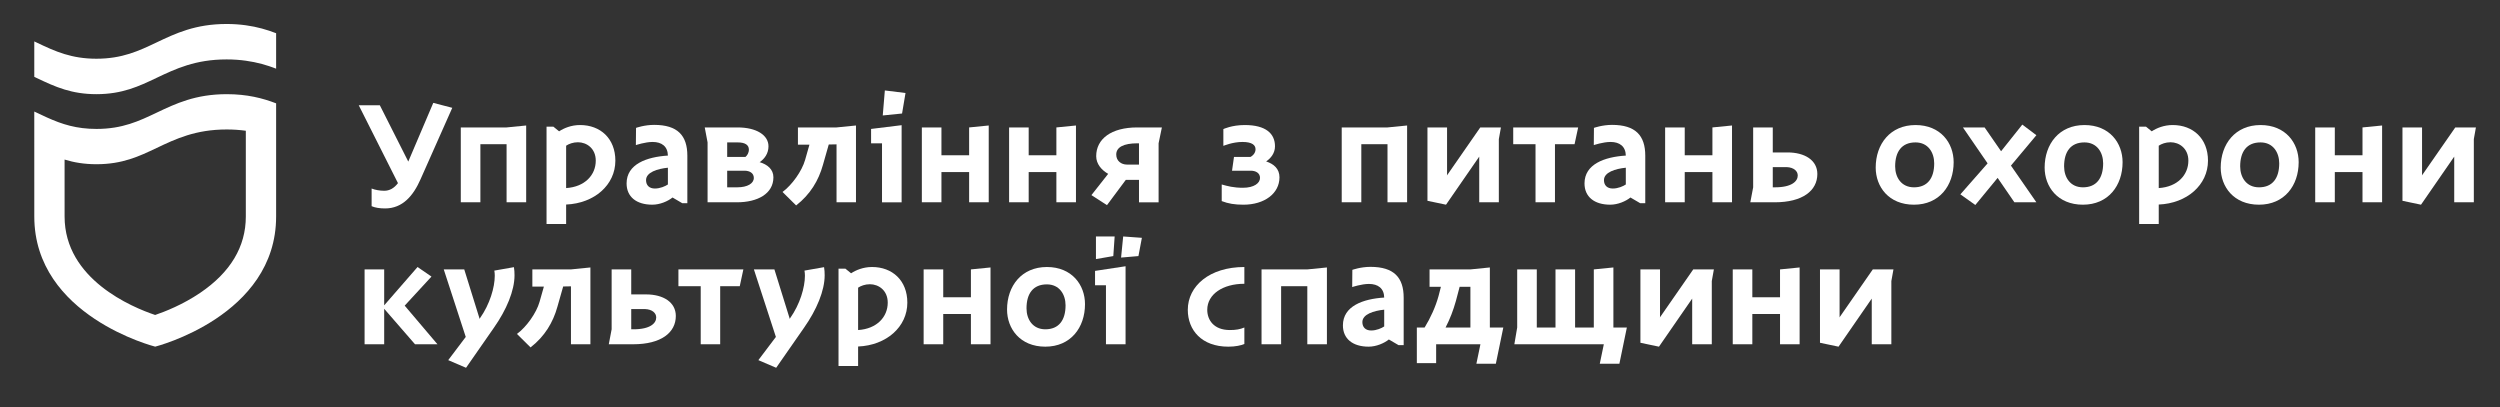 <svg width="344" height="56" viewBox="0 0 344 56" fill="none" xmlns="http://www.w3.org/2000/svg">
<rect x="0" y="0" width="344" height="56" fill="#333333" stroke="none"/>
<g clip-path="url(#clip0_3_28)">
<path d="M31.199 12.958C26.907 12.958 24.184 14.253 21.551 15.505C19.135 16.654 16.854 17.74 13.28 17.74C10.524 17.74 8.56 17.109 6.459 16.162C5.999 15.954 5.543 15.738 5.074 15.515C4.957 15.459 4.836 15.404 4.716 15.348L4.719 29.798C4.719 43.509 21.356 47.698 21.356 47.698C21.356 47.698 37.994 43.509 37.994 29.798V14.221C36.124 13.5 33.995 12.958 31.199 12.958ZM33.825 29.798C33.825 33.941 31.711 37.474 27.543 40.298C25.146 41.922 22.682 42.887 21.349 43.34C18.201 42.285 8.888 38.434 8.888 29.797L8.886 21.956C10.196 22.358 11.588 22.597 13.28 22.597C16.853 22.597 19.135 21.512 21.551 20.363C24.184 19.111 26.907 17.815 31.199 17.815C32.147 17.815 33.015 17.88 33.825 17.991V29.798Z" fill="white"/>
<path d="M33.825 3.478C33.009 3.366 32.134 3.3 31.177 3.3C26.884 3.3 24.162 4.594 21.527 5.848C19.112 6.996 16.831 8.081 13.258 8.081C11.56 8.081 10.156 7.831 8.886 7.444C7.518 7.028 6.306 6.454 5.06 5.861C4.946 5.807 4.832 5.752 4.717 5.699L4.718 10.574C4.832 10.629 4.946 10.683 5.06 10.737C6.307 11.329 7.518 11.904 8.888 12.321C10.157 12.706 11.56 12.958 13.258 12.958C16.831 12.958 19.112 11.873 21.527 10.723C24.162 9.471 26.884 8.176 31.177 8.176C32.134 8.176 33.009 8.242 33.825 8.355C35.405 8.572 36.758 8.969 37.994 9.448V4.571C36.758 4.094 35.405 3.695 33.825 3.478Z" fill="white"/>
<path d="M51.135 25.941C51.588 26.127 52.269 26.25 52.865 26.25C53.606 26.25 54.224 25.9 54.76 25.199L49.365 14.487H52.267L56.179 22.233L59.619 14.156L62.233 14.836L57.868 24.664C56.88 26.909 55.417 28.681 52.989 28.681C52.248 28.681 51.608 28.578 51.135 28.372V25.941Z" fill="white"/>
<path d="M63.405 17.535H69.705L72.402 17.267V27.836H69.705V19.843H66.101V27.836H63.405V17.535Z" fill="white"/>
<path d="M75.204 17.432H76.15L76.933 18.07C77.591 17.637 78.601 17.205 79.815 17.205C82.617 17.205 84.674 19.059 84.674 22.108C84.674 25.446 81.792 27.98 77.9 28.145V30.823H75.204V17.432ZM77.9 20.048V25.879C80.494 25.714 81.977 24.066 81.977 22.108C81.977 20.419 80.721 19.574 79.527 19.574C78.847 19.574 78.271 19.801 77.9 20.048Z" fill="white"/>
<path d="M87.518 17.596C87.518 17.596 88.65 17.184 90.008 17.184C93.24 17.184 94.579 18.646 94.579 21.428V27.959H93.878L92.54 27.176C91.903 27.691 90.811 28.165 89.76 28.165C87.558 28.165 86.219 27.073 86.219 25.239C86.219 22.582 88.979 21.593 91.903 21.407C91.881 20.151 91.058 19.533 89.802 19.533C88.773 19.533 87.496 19.966 87.496 19.966L87.518 17.596ZM90.112 25.941C90.831 25.941 91.532 25.632 91.903 25.385V23.077C90.481 23.222 88.896 23.695 88.896 24.787C88.896 25.488 89.328 25.941 90.112 25.941Z" fill="white"/>
<path d="M97.363 19.595L96.972 17.535H101.501C104.076 17.535 105.743 18.586 105.743 20.13C105.743 21.14 105.187 21.862 104.528 22.315C105.577 22.624 106.421 23.284 106.421 24.395C106.421 26.662 104.239 27.836 101.398 27.836H97.362V19.595H97.363ZM100.061 19.595V21.593H102.572C102.819 21.388 103.045 21.038 103.045 20.584C103.045 19.946 102.53 19.595 101.501 19.595H100.061ZM100.061 23.489V25.776H101.439C102.861 25.776 103.726 25.24 103.726 24.478C103.726 23.818 103.148 23.489 102.45 23.489H100.061Z" fill="white"/>
<path d="M109.795 17.535H115.107L117.783 17.267V27.836H115.107V19.863L114.036 19.884L113.232 22.706C112.637 24.828 111.503 26.744 109.547 28.268L107.675 26.415C108.992 25.446 110.35 23.53 110.782 22.006L111.379 19.904H109.795V17.535Z" fill="white"/>
<path d="M119.861 17.741L124.063 17.225V27.837H121.365V19.719H119.861V17.741ZM121.755 12.446L124.598 12.797L124.124 15.619L121.467 15.888L121.755 12.446Z" fill="white"/>
<path d="M126.846 17.535H129.543V21.366H133.352V17.535L136.049 17.267V27.836H133.352V23.675H129.543V27.836H126.846V17.535Z" fill="white"/>
<path d="M138.852 17.535H141.547V21.366H145.358V17.535L148.053 17.267V27.836H145.358V23.675H141.547V27.836H138.852V17.535Z" fill="white"/>
<path d="M152.484 23.922C151.577 23.407 150.837 22.562 150.837 21.491C150.837 19.121 152.897 17.535 156.478 17.535H159.875L159.423 19.719V27.837H156.726V24.746H154.913L152.32 28.228L150.179 26.848L152.484 23.922ZM155.058 22.645H156.725V19.718H156.519C154.606 19.718 153.595 20.255 153.595 21.264C153.595 22.171 154.316 22.645 155.058 22.645Z" fill="white"/>
<path d="M169.797 21.593H172.063C172.308 21.49 172.762 21.099 172.762 20.543C172.762 19.987 172.33 19.533 170.951 19.533C169.591 19.533 168.358 20.07 168.335 20.07V17.762C168.335 17.762 169.488 17.205 171.279 17.205C174.204 17.205 175.439 18.401 175.439 20.13C175.439 21.079 174.861 21.779 174.223 22.212C175.273 22.561 176.056 23.221 176.056 24.395C176.056 26.621 173.996 28.166 171.094 28.166C169.899 28.166 169.015 28.022 168.108 27.671V25.384C168.912 25.611 169.735 25.837 171.033 25.837C172.557 25.837 173.379 25.199 173.379 24.478C173.379 23.818 172.802 23.489 172.104 23.489H169.528L169.797 21.593Z" fill="white"/>
<path d="M184.62 17.535H190.92L193.618 17.267V27.836H190.92V19.843H187.317V27.836H184.62V17.535Z" fill="white"/>
<path d="M196.418 17.535H199.115V24.045L199.095 24.149L203.686 17.535H206.528L206.24 19.142V27.836H203.542V21.552L198.972 28.166L196.418 27.63V17.535Z" fill="white"/>
<path d="M208.219 17.535H217.155L216.66 19.843H213.963V27.836H211.288V19.843H208.219V17.535Z" fill="white"/>
<path d="M219.327 17.596C219.327 17.596 220.46 17.184 221.817 17.184C225.05 17.184 226.389 18.646 226.389 21.428V27.959H225.688L224.35 27.176C223.712 27.691 222.62 28.165 221.57 28.165C219.367 28.165 218.028 27.073 218.028 25.239C218.028 22.582 220.788 21.593 223.712 21.407C223.69 20.151 222.868 19.533 221.611 19.533C220.582 19.533 219.306 19.966 219.306 19.966L219.327 17.596ZM221.921 25.941C222.641 25.941 223.341 25.632 223.712 25.385V23.077C222.291 23.222 220.705 23.695 220.705 24.787C220.706 25.488 221.139 25.941 221.921 25.941Z" fill="white"/>
<path d="M229.121 17.535H231.819V21.366H235.628V17.535L238.325 17.267V27.836H235.628V23.675H231.819V27.836H229.121V17.535Z" fill="white"/>
<path d="M241.235 25.775V17.535H243.933V20.975H245.971C248.338 20.975 250.067 22.047 250.067 23.942C250.067 26.229 248.05 27.836 244.199 27.836H240.843L241.235 25.775ZM245.847 22.994H243.933V25.775H244.242C246.569 25.775 247.371 24.931 247.371 24.148C247.37 23.529 246.814 23.035 245.847 22.994Z" fill="white"/>
<path d="M263.574 17.206C267.031 17.206 268.822 19.678 268.822 22.315C268.822 25.549 266.846 28.166 263.366 28.166C259.886 28.166 258.096 25.694 258.096 23.057C258.097 19.822 260.093 17.206 263.574 17.206ZM260.773 22.892C260.773 24.395 261.616 25.776 263.366 25.776C265.239 25.776 266.146 24.498 266.146 22.48C266.146 20.976 265.302 19.595 263.573 19.595C261.678 19.595 260.773 20.872 260.773 22.892Z" fill="white"/>
<path d="M273.493 22.479L270.097 17.535H273.083L275.348 20.81L278.27 17.144L280.206 18.605L276.706 22.788L280.206 27.836H277.18L274.873 24.477L271.805 28.206L269.746 26.743L273.493 22.479Z" fill="white"/>
<path d="M286.82 17.206C290.278 17.206 292.068 19.678 292.068 22.315C292.068 25.549 290.093 28.166 286.613 28.166C283.133 28.166 281.342 25.694 281.342 23.057C281.343 19.822 283.34 17.206 286.82 17.206ZM284.02 22.892C284.02 24.395 284.863 25.776 286.614 25.776C288.487 25.776 289.393 24.498 289.393 22.48C289.393 20.976 288.549 19.595 286.82 19.595C284.925 19.595 284.02 20.872 284.02 22.892Z" fill="white"/>
<path d="M294.347 17.432H295.294L296.077 18.07C296.735 17.637 297.744 17.205 298.96 17.205C301.76 17.205 303.819 19.059 303.819 22.108C303.819 25.446 300.935 27.98 297.043 28.145V30.823H294.347V17.432ZM297.042 20.048V25.879C299.635 25.714 301.12 24.066 301.12 22.108C301.12 20.419 299.863 19.574 298.669 19.574C297.989 19.574 297.414 19.801 297.042 20.048Z" fill="white"/>
<path d="M311.048 17.206C314.505 17.206 316.296 19.678 316.296 22.315C316.296 25.549 314.321 28.166 310.84 28.166C307.36 28.166 305.57 25.694 305.57 23.057C305.571 19.822 307.568 17.206 311.048 17.206ZM308.248 22.892C308.248 24.395 309.091 25.776 310.842 25.776C312.715 25.776 313.621 24.498 313.621 22.48C313.621 20.976 312.777 19.595 311.048 19.595C309.152 19.595 308.248 20.872 308.248 22.892Z" fill="white"/>
<path d="M318.573 17.535H321.27V21.366H325.079V17.535L327.777 17.267V27.836H325.079V23.675H321.27V27.836H318.573V17.535Z" fill="white"/>
<path d="M330.579 17.535H333.274V24.045L333.254 24.149L337.847 17.535H340.686L340.399 19.142V27.836H337.701V21.552L333.131 28.166L330.579 27.63V17.535Z" fill="white"/>
<path d="M52.864 42.488V47.371H50.167V37.07H52.864V42.014L57.455 36.74L59.37 38.058L55.686 42.056L60.194 47.371H57.105L52.864 42.488Z" fill="white"/>
<path d="M64.087 46.362L61.06 37.07H63.88L66.002 43.89L66.042 43.787C67.4 41.871 68.08 39.542 68.08 37.936C68.08 37.688 68.059 37.441 68.019 37.235L70.716 36.761C70.778 37.111 70.798 37.482 70.798 37.873C70.798 39.996 69.707 42.612 67.956 45.105L64.127 50.607L61.675 49.555L64.087 46.362Z" fill="white"/>
<path d="M73.252 37.07H78.564L81.24 36.802V47.371H78.564V39.398L77.493 39.419L76.69 42.242C76.095 44.363 74.961 46.28 73.005 47.803L71.133 45.95C72.45 44.981 73.808 43.066 74.24 41.542L74.837 39.439H73.252V37.07Z" fill="white"/>
<path d="M84.161 45.311V37.07H86.858V40.51H88.897C91.264 40.51 92.993 41.582 92.993 43.478C92.993 45.764 90.975 47.371 87.124 47.371H83.769L84.161 45.311ZM88.772 42.529H86.858V45.311H87.168C89.494 45.311 90.296 44.466 90.296 43.683C90.296 43.065 89.741 42.57 88.772 42.529Z" fill="white"/>
<path d="M93.351 37.07H102.287L101.792 39.378H99.097V47.371H96.419V39.378H93.351V37.07Z" fill="white"/>
<path d="M106.762 46.362L103.736 37.07H106.558L108.677 43.89L108.717 43.787C110.077 41.871 110.757 39.542 110.757 37.936C110.757 37.688 110.735 37.441 110.694 37.235L113.392 36.761C113.454 37.111 113.474 37.482 113.474 37.873C113.474 39.996 112.382 42.612 110.631 45.105L106.802 50.607L104.351 49.555L106.762 46.362Z" fill="white"/>
<path d="M115.38 36.967H116.326L117.109 37.605C117.767 37.173 118.778 36.74 119.991 36.74C122.793 36.74 124.85 38.595 124.85 41.643C124.85 44.981 121.968 47.516 118.076 47.68V50.358H115.38V36.967ZM118.076 39.583V45.414C120.67 45.249 122.153 43.601 122.153 41.643C122.153 39.954 120.897 39.11 119.703 39.11C119.023 39.11 118.447 39.337 118.076 39.583Z" fill="white"/>
<path d="M127.092 37.07H129.789V40.902H133.598V37.07L136.295 36.802V47.371H133.598V43.21H129.789V47.371H127.092V37.07Z" fill="white"/>
<path d="M144.048 36.74C147.505 36.74 149.296 39.212 149.296 41.849C149.296 45.084 147.32 47.701 143.84 47.701C140.36 47.701 138.57 45.228 138.57 42.591C138.571 39.357 140.569 36.74 144.048 36.74ZM141.248 42.427C141.248 43.931 142.092 45.312 143.841 45.312C145.715 45.312 146.621 44.033 146.621 42.015C146.621 40.511 145.777 39.13 144.048 39.13C142.153 39.13 141.248 40.407 141.248 42.427Z" fill="white"/>
<path d="M150.678 37.275L154.878 36.636V47.371H152.18V39.253H150.678V37.275ZM150.802 32.538H153.376L153.191 35.237L150.802 35.649V32.538ZM154.549 32.538L157.123 32.724L156.649 35.237L154.261 35.442L154.549 32.538Z" fill="white"/>
<path d="M169.228 45.414C170.072 45.414 170.628 45.311 171.225 45.064V47.33C170.773 47.535 169.969 47.702 169.021 47.702C165.335 47.702 163.441 45.414 163.441 42.633C163.441 39.356 166.426 36.741 171.224 36.741V39.048C168.259 39.048 166.118 40.491 166.118 42.633C166.119 44.033 167.025 45.414 169.228 45.414Z" fill="white"/>
<path d="M173.587 37.07H179.886L182.584 36.802V47.371H179.886V39.378H176.282V47.371H173.587V37.07Z" fill="white"/>
<path d="M186.083 37.132C186.083 37.132 187.215 36.72 188.574 36.72C191.805 36.72 193.145 38.182 193.145 40.963V47.494H192.445L191.107 46.711C190.467 47.226 189.377 47.701 188.327 47.701C186.123 47.701 184.785 46.608 184.785 44.774C184.785 42.117 187.545 41.129 190.467 40.943C190.447 39.686 189.623 39.069 188.367 39.069C187.338 39.069 186.063 39.501 186.063 39.501L186.083 37.132ZM188.676 45.475C189.398 45.475 190.096 45.166 190.467 44.919V42.611C189.047 42.756 187.462 43.229 187.462 44.321C187.463 45.022 187.895 45.475 188.676 45.475Z" fill="white"/>
<path d="M203.707 47.371H197.613V49.966H194.957V45.064H196.028C196.831 43.765 197.55 42.179 197.943 40.737L198.27 39.46H196.706V37.07H202.328L205.004 36.802V45.064H206.857L205.828 50.05H203.151L203.707 47.371ZM198.911 45.064H202.328V39.46H200.847L200.331 41.416C199.98 42.674 199.529 43.869 198.911 45.064Z" fill="white"/>
<path d="M208.766 45.064V37.07H211.462V45.064H214.037V37.07H216.733V45.064H219.308V37.07L222.003 36.802V45.064H223.857L222.828 50.05H220.13L220.686 47.371H208.375L208.766 45.064Z" fill="white"/>
<path d="M225.721 37.07H228.417V43.58L228.398 43.684L232.991 37.07H235.83L235.542 38.677V47.371H232.845V41.088L228.274 47.702L225.721 47.165V37.07Z" fill="white"/>
<path d="M238.426 37.07H241.121V40.902H244.931V37.07L247.628 36.802V47.371H244.931V43.21H241.121V47.371H238.426V37.07Z" fill="white"/>
<path d="M250.43 37.07H253.126V43.58L253.106 43.684L257.697 37.07H260.539L260.25 38.677V47.371H257.552V41.088L252.982 47.702L250.43 47.165V37.07Z" fill="white"/>
</g>
<defs>
<clipPath id="clip0_3_28">
<rect width="344" height="56" fill="white"/>
</clipPath>
</defs>
</svg>
